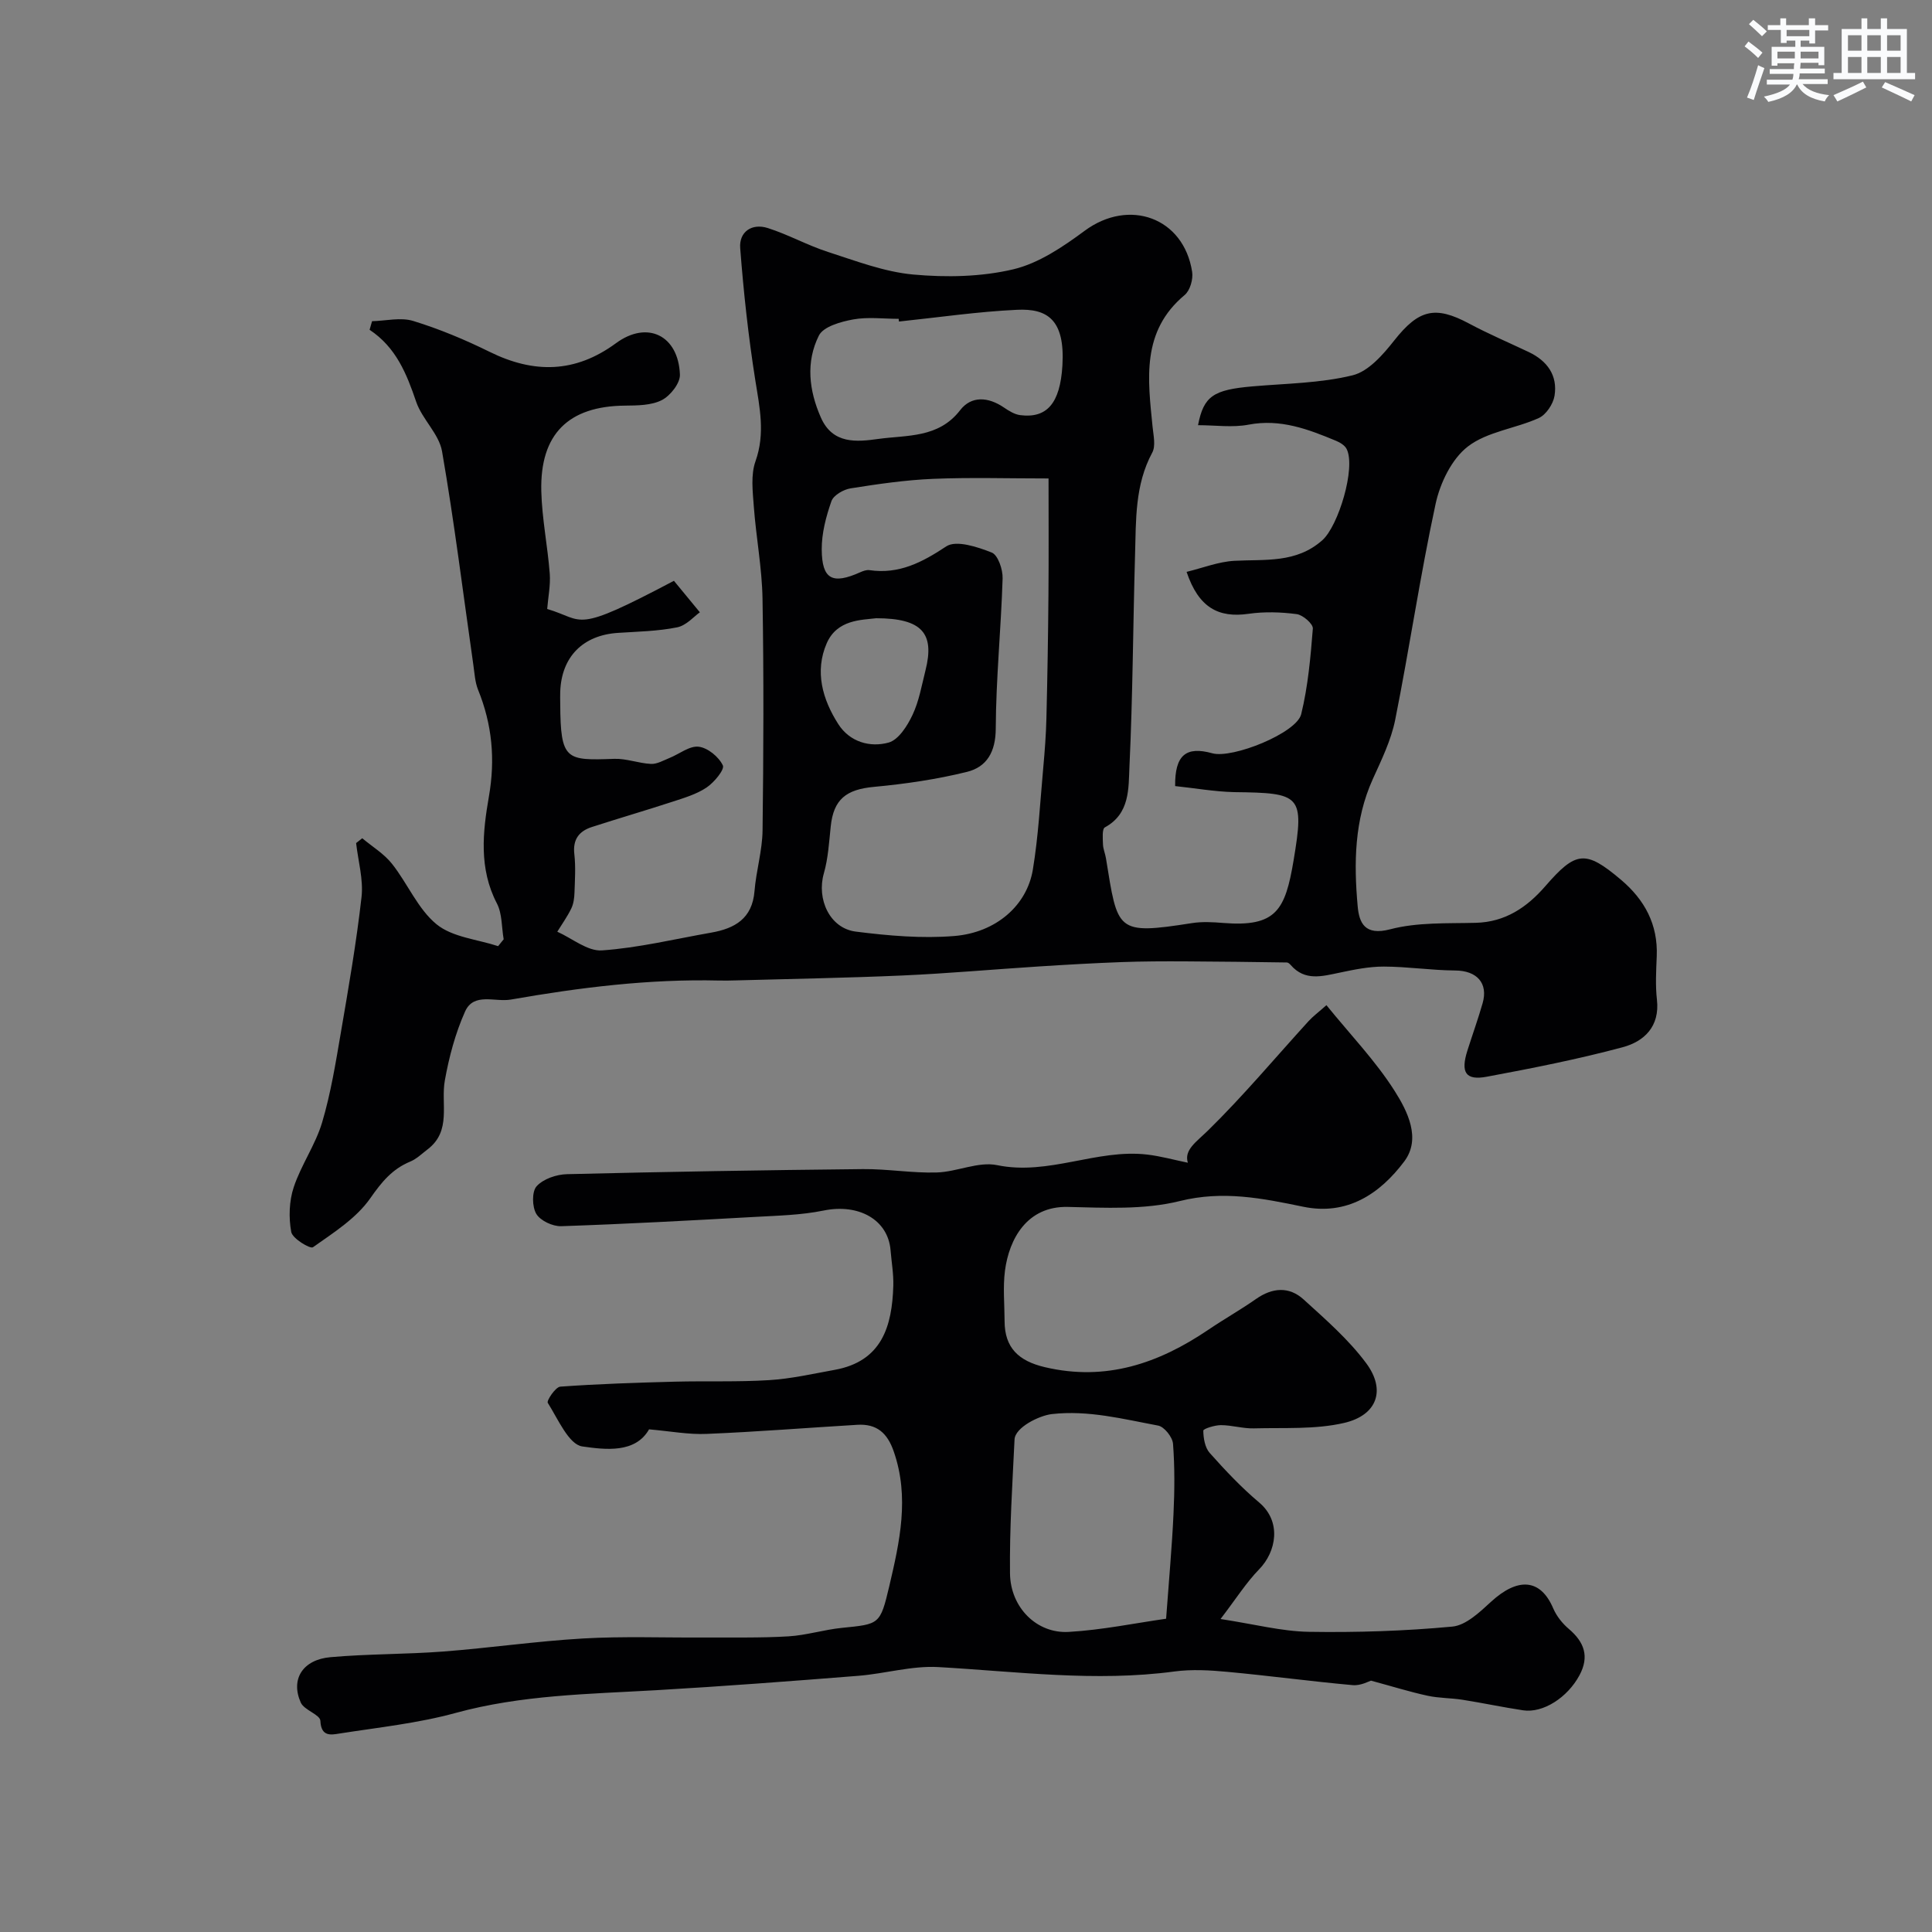 <svg enable-background="new 0 0 400 400" viewBox="0 0 400 400" xmlns="http://www.w3.org/2000/svg"><rect x="0" y="0" width="400" height="400" fill="#808080" stroke="none"/><path d="m243.3 162.75c-.07-6.37 2.21-8.32 7.7-6.79 4.16 1.15 17.45-4.18 18.4-8.1 1.41-5.77 1.94-11.79 2.41-17.73.07-.95-2.05-2.81-3.33-2.98-3.28-.43-6.7-.54-9.97-.07-6.25.9-10.35-1.28-12.84-8.68 3.34-.81 6.59-2.11 9.9-2.29 6.37-.34 12.8.54 18.21-4.27 3.32-2.95 6.97-15.01 5.03-18.88-.38-.76-1.38-1.36-2.23-1.71-5.77-2.4-11.5-4.58-18.07-3.33-3.34.64-6.9.11-10.47.11 1.17-6.05 3.19-7.34 11.33-8.04 6.92-.6 14-.65 20.68-2.29 3.29-.81 6.31-4.29 8.62-7.22 5.03-6.36 8.42-7.28 15.49-3.49 4.02 2.15 8.23 3.94 12.36 5.9 3.82 1.82 6.01 4.84 5.33 9.05-.28 1.71-1.74 3.92-3.26 4.61-4.82 2.19-10.68 2.8-14.69 5.9-3.35 2.58-5.75 7.57-6.68 11.9-3.2 14.81-5.39 29.83-8.36 44.68-.85 4.24-2.84 8.3-4.65 12.3-3.82 8.46-3.92 17.36-3.12 26.28.31 3.46 1.46 6.17 6.73 4.79 5.64-1.48 11.78-1.19 17.71-1.34 6.12-.15 10.61-3.22 14.37-7.54 6.37-7.34 8.34-7.6 15.7-1.38 4.9 4.14 7.68 9.25 7.41 15.84-.12 2.99-.3 6.03.04 8.99.63 5.57-2.66 8.66-7.1 9.85-9.25 2.48-18.68 4.34-28.11 6.1-4.42.83-5.47-.88-4.02-5.44 1.03-3.25 2.19-6.47 3.13-9.74 1.22-4.21-1.2-6.78-5.65-6.81-4.93-.03-9.86-.8-14.79-.81-3.07-.01-6.18.63-9.21 1.27-3.61.75-7.14 1.77-10.06-1.58-.21-.24-.53-.54-.8-.54-7.03-.1-14.06-.2-21.1-.23-4.36-.02-8.72-.01-13.07.15-5.76.21-11.52.54-17.27.91-9.36.6-18.71 1.44-28.08 1.86-11.5.51-23.01.7-34.52 1.02-1.17.03-2.33.06-3.5.03-14.53-.35-28.87 1.44-43.14 3.94-3.27.57-7.67-1.54-9.47 2.47-2.01 4.49-3.32 9.41-4.19 14.27-.88 4.86 1.45 10.45-3.57 14.27-1.17.89-2.27 1.98-3.59 2.53-3.75 1.55-5.93 4.24-8.28 7.6-2.9 4.15-7.61 7.13-11.87 10.14-.56.4-4.24-1.8-4.49-3.16-.55-2.98-.44-6.4.51-9.26 1.53-4.62 4.5-8.78 5.88-13.42 1.8-6.05 2.81-12.35 3.88-18.6 1.6-9.33 3.22-18.66 4.28-28.06.41-3.64-.7-7.45-1.12-11.18.42-.33.85-.67 1.27-1 2.07 1.74 4.5 3.2 6.15 5.28 3.24 4.08 5.35 9.35 9.23 12.53 3.29 2.69 8.43 3.11 12.75 4.53.38-.47.77-.94 1.15-1.42-.44-2.5-.29-5.3-1.41-7.44-3.75-7.21-2.93-14.77-1.65-22.11 1.35-7.73.67-14.93-2.24-22.11-.65-1.61-.73-3.47-.99-5.23-2.11-14.72-3.93-29.49-6.47-44.14-.63-3.62-4.13-6.65-5.36-10.27-1.97-5.79-4.16-11.26-9.64-14.89.17-.59.34-1.19.51-1.78 2.86-.07 5.93-.85 8.52-.05 5.41 1.66 10.7 3.87 15.79 6.38 9.18 4.54 17.74 4.44 26.2-1.78 6.47-4.76 12.92-1.63 13.23 6.51.07 1.77-1.98 4.37-3.73 5.27-2.19 1.12-5.07 1.12-7.66 1.15-11.67.11-17.59 5.86-17.31 17.69.14 5.71 1.31 11.38 1.75 17.09.18 2.39-.33 4.84-.53 7.32 7.94 2.35 5.1 5.33 26.24-5.83 1.5 1.82 3.07 3.72 5.37 6.52-1.18.82-2.78 2.72-4.69 3.11-4 .81-8.16.88-12.26 1.15-7.26.47-11.7 4.95-11.96 12.17-.03.83-.01 1.67 0 2.5.06 11.78 1.21 11.76 11.19 11.41 2.51-.09 5.05.93 7.6 1.05 1.25.06 2.57-.72 3.81-1.22 2.05-.82 4.17-2.57 6.07-2.34 1.88.22 4.17 2.11 5 3.87.4.86-1.82 3.54-3.39 4.59-2.1 1.4-4.69 2.16-7.14 2.96-5.51 1.8-11.09 3.42-16.61 5.21-2.64.86-3.96 2.57-3.61 5.61.3 2.63.12 5.33.03 7.99-.04 1.11-.19 2.3-.67 3.28-.81 1.67-1.91 3.2-2.89 4.79 3.09 1.38 6.27 4.08 9.25 3.87 7.59-.53 15.09-2.36 22.62-3.68 4.89-.86 8.5-2.91 8.96-8.58.34-4.22 1.62-8.39 1.67-12.59.2-15.99.26-32-.01-47.99-.11-6.36-1.33-12.69-1.8-19.05-.23-3.13-.66-6.57.35-9.39 2.05-5.77.85-11.15-.05-16.81-1.43-9.05-2.42-18.18-3.12-27.31-.26-3.38 2.41-5.2 5.7-4.16 4.25 1.35 8.22 3.58 12.47 4.95 5.8 1.87 11.67 4.13 17.66 4.68 6.84.62 14.06.49 20.7-1.08 5.28-1.25 10.3-4.66 14.79-7.98 9.19-6.79 20.5-2.75 22.25 8.5.24 1.52-.43 3.87-1.55 4.8-9.02 7.53-7.62 17.43-6.64 27.3.18 1.78.68 3.94-.07 5.33-3.61 6.69-3.35 13.94-3.56 21.12-.42 14.63-.47 29.28-1.16 43.89-.21 4.48.14 9.74-5.09 12.58-.6.33-.43 2.3-.39 3.51.03.95.45 1.89.61 2.85 2.47 15.16 2.02 15.93 17.81 13.46 2.11-.33 4.34-.21 6.49-.03 10.96.87 12.82-2.65 14.55-12.93 2.28-13.63 1.49-13.99-12.34-14.16-4.06-.1-8.13-.83-12.18-1.25zm-26.21-63.69c-8.42 0-16.17-.24-23.9.08-5.71.24-11.42 1.07-17.08 1.97-1.47.23-3.54 1.42-3.97 2.65-1.12 3.19-2.03 6.65-2.01 9.99.04 6.22 2.22 7.31 7.97 4.73.58-.26 1.29-.52 1.89-.44 6.14.9 10.91-1.6 15.93-4.92 2.04-1.35 6.46.11 9.41 1.28 1.29.51 2.31 3.51 2.25 5.35-.32 10.37-1.37 20.72-1.42 31.09-.02 4.82-1.84 7.95-5.96 8.97-6.29 1.55-12.77 2.5-19.23 3.1-5.78.53-8.4 2.57-8.98 8.22-.34 3.25-.53 6.58-1.42 9.69-1.53 5.33 1.21 11.38 6.62 12.06 6.74.85 13.66 1.46 20.39.91 8.67-.71 15.04-6.35 16.26-13.74 1.15-6.94 1.51-14.02 2.15-21.05.31-3.44.58-6.9.66-10.35.21-8.51.35-17.02.42-25.53.07-8.17.02-16.35.02-24.06zm-30.97-32.49c-.02-.19-.04-.37-.06-.56-3.16 0-6.39-.43-9.44.13-2.55.47-6.15 1.47-7.08 3.34-2.73 5.45-2.07 11.35.42 16.98 2.45 5.55 7.43 5.03 11.86 4.42 5.95-.83 12.48-.13 16.97-5.96 2.33-3.02 5.82-2.75 9.03-.57 1.03.7 2.22 1.45 3.41 1.6 5.5.7 8.26-2.42 8.73-10.26.57-9.55-3.16-11.85-9.39-11.55-8.17.38-16.3 1.58-24.45 2.43zm-4.73 61.43c-2.97.37-8.08.24-10.23 5.19-2.53 5.83-.87 11.62 2.4 16.73 2.36 3.69 6.55 4.89 10.42 3.82 2.05-.57 3.88-3.46 4.94-5.71 1.36-2.87 1.91-6.14 2.7-9.27 1.91-7.59-.66-10.76-10.23-10.76z" fill="#010103"/><path d="m134.38 295.93c-2.85 5.02-9.11 4.21-13.82 3.54-2.8-.4-5.04-5.69-7.15-9.03-.28-.44 1.6-3.27 2.59-3.35 7.9-.57 15.82-.82 23.74-1.03 6.51-.17 13.04.09 19.53-.32 4.53-.28 9.02-1.31 13.51-2.12 9.81-1.76 11.92-9.02 12.17-17.43.07-2.44-.37-4.9-.57-7.35-.53-6.35-6.63-9.69-13.86-8.21-4.64.95-9.48 1.05-14.24 1.32-13.36.74-26.72 1.47-40.09 1.92-1.75.06-4.3-1.13-5.15-2.54-.88-1.47-.95-4.63.07-5.74 1.37-1.51 4.1-2.44 6.27-2.49 20.42-.5 40.85-.84 61.28-1.05 5.09-.05 10.19.85 15.27.7 4.2-.12 8.61-2.32 12.5-1.52 10.71 2.21 20.63-3.41 31.08-2.19 2.82.33 5.59 1.11 8.42 1.69-.82-2.66 1.73-4.28 4.21-6.71 7.29-7.15 13.88-15.03 20.77-22.59.91-1 2.02-1.82 3.71-3.32 5 6.16 10.19 11.55 14.12 17.75 2.66 4.19 5.55 9.87 1.99 14.61-5.01 6.67-11.81 11.26-20.92 9.37-8.46-1.75-16.59-3.4-25.53-1.18-7.39 1.84-15.46 1.4-23.21 1.22-8.46-.19-12.15 6.67-13 13.19-.45 3.44-.09 6.99-.08 10.49.02 5.47 2.88 8.22 8.35 9.5 12.63 2.97 23.54-.78 33.82-7.74 3.24-2.2 6.66-4.12 9.87-6.37 3.39-2.38 6.86-2.65 9.87.09 4.56 4.15 9.32 8.29 12.96 13.2 4.13 5.56 2.27 10.79-4.61 12.37-5.99 1.38-12.41.95-18.65 1.12-2.27.06-4.55-.67-6.83-.67-1.28 0-3.65.75-3.64 1.14.02 1.57.34 3.51 1.33 4.62 3.21 3.6 6.55 7.15 10.23 10.25 4.72 3.97 3.55 10.21 0 13.84-2.67 2.74-4.75 6.06-7.99 10.29 7.06 1.08 12.65 2.55 18.26 2.65 9.91.16 19.86-.16 29.72-1.08 2.82-.26 5.67-2.98 8-5.12 5.56-5.11 10.26-4.84 12.9 1.35.69 1.61 1.91 3.14 3.25 4.27 3.19 2.72 4.26 5.7 2.19 9.56-2.47 4.62-7.54 7.9-11.69 7.27-4.19-.63-8.34-1.52-12.52-2.18-2.41-.38-4.89-.32-7.26-.84-3.61-.78-7.15-1.89-11.7-3.12-.37.1-2.12 1.08-3.78.93-8.66-.78-17.28-1.95-25.93-2.75-3.63-.34-7.38-.56-10.97-.08-16.38 2.2-32.61.01-48.91-.91-5.47-.31-11.03 1.37-16.57 1.81-13.95 1.11-27.91 2.17-41.88 2.98-13.92.8-27.84.97-41.49 4.71-7.82 2.14-16 3-24.04 4.26-1.75.28-3.8.71-3.95-2.63-.06-1.3-3.35-2.2-4.06-3.78-2.15-4.83.4-8.89 6.15-9.4 7.76-.69 15.59-.58 23.36-1.17 9.65-.74 19.26-2.14 28.91-2.7 8.3-.48 16.64-.15 24.96-.2 5.86-.04 11.74.11 17.58-.24 3.72-.22 7.38-1.39 11.1-1.76 7.73-.78 7.9-.64 9.78-8.61 2.16-9.21 4.23-18.42.93-27.91-1.34-3.88-3.56-5.76-7.55-5.52-10.36.62-20.72 1.45-31.09 1.88-3.78.18-7.65-.56-12.02-.94zm107.05 39.21c.6-8.22 1.22-14.95 1.53-21.69.23-4.84.27-9.72-.1-14.54-.11-1.38-1.82-3.53-3.09-3.76-7.24-1.35-14.43-3.23-21.99-2.38-2.62.3-7.61 2.75-7.73 5.26-.44 9.24-1.05 18.5-.94 27.74.09 7.05 5.55 12.49 12.16 12.1 6.91-.4 13.75-1.82 20.16-2.73z" fill="#010103"/><g fill="#fafbfc"><path d="m361.2 9.6.8-1c.9.7 1.9 1.4 2.9 2.3l-.9 1.1c-1-1-2-1.8-2.8-2.4zm.5 10.6c.9-2.1 1.6-4.3 2.3-6.7.4.2.8.4 1.3.6-.7 2.1-1.5 4.3-2.2 6.6zm.4-15.2.9-.9c1 .8 2 1.6 2.8 2.4l-1 1c-.9-.9-1.8-1.7-2.7-2.5zm12.5-1.2h1.2v1.4h2.7v1.1h-2.7v2.7h-1.2v-.6h-1.8v1.3h4.9v3.8h-1.2v-.5h-3.7c0 .4-.1.9-.1 1.2h5.1v1h-5.2c0 .5-.1.9-.2 1.2h6v1h-5.2c1.1 1.3 2.9 2 5.5 2.3-.4.4-.7.8-.9 1.3-2.9-.5-4.8-1.6-5.7-3.5h-.1c-.8 1.7-2.7 2.9-5.9 3.6-.2-.4-.6-.8-.9-1.1 2.8-.6 4.6-1.4 5.4-2.5h-4.8v-1h5.3c.1-.3.2-.7.2-1.2h-4.9v-1h5c0-.4 0-.8.1-1.2h-3.5v.5h-1.2v-3.9h4.9v-1.3h-1.8v.5h-1.2v-2.7h-2.7v-1h2.6v-1.4h1.2v1.4h4.7v-1.4zm-6.6 8.3h3.6c0-.4 0-.9 0-1.4h-3.6zm1.9-4.6h4.7v-1.3h-4.7zm6.6 3.2h-3.7v1.4h3.7z"/><path d="m385.3 3.8h1.3v2.2h2.8v-2.2h1.3v2.2h4.1v9.1h1.7v1.3h-16.9v-1.3h1.7v-9.1h4.1v-2.2zm.4 13.1.7 1.2c-1.8.9-3.8 1.9-6 2.9-.2-.4-.5-.8-.8-1.3 2.3-1 4.3-1.9 6.1-2.8zm-3.1-6.4h2.8v-3.2h-2.8zm0 4.6h2.8v-3.3h-2.8zm4-4.6h2.8v-3.2h-2.8zm0 4.6h2.8v-3.3h-2.8zm3.7 1.9c2.1.9 4.1 1.8 6.1 2.7l-.7 1.3c-2.2-1.1-4.2-2-6.1-2.9zm3.2-9.7h-2.8v3.2h2.8zm-2.8 7.8h2.8v-3.3h-2.8z"/></g></svg>